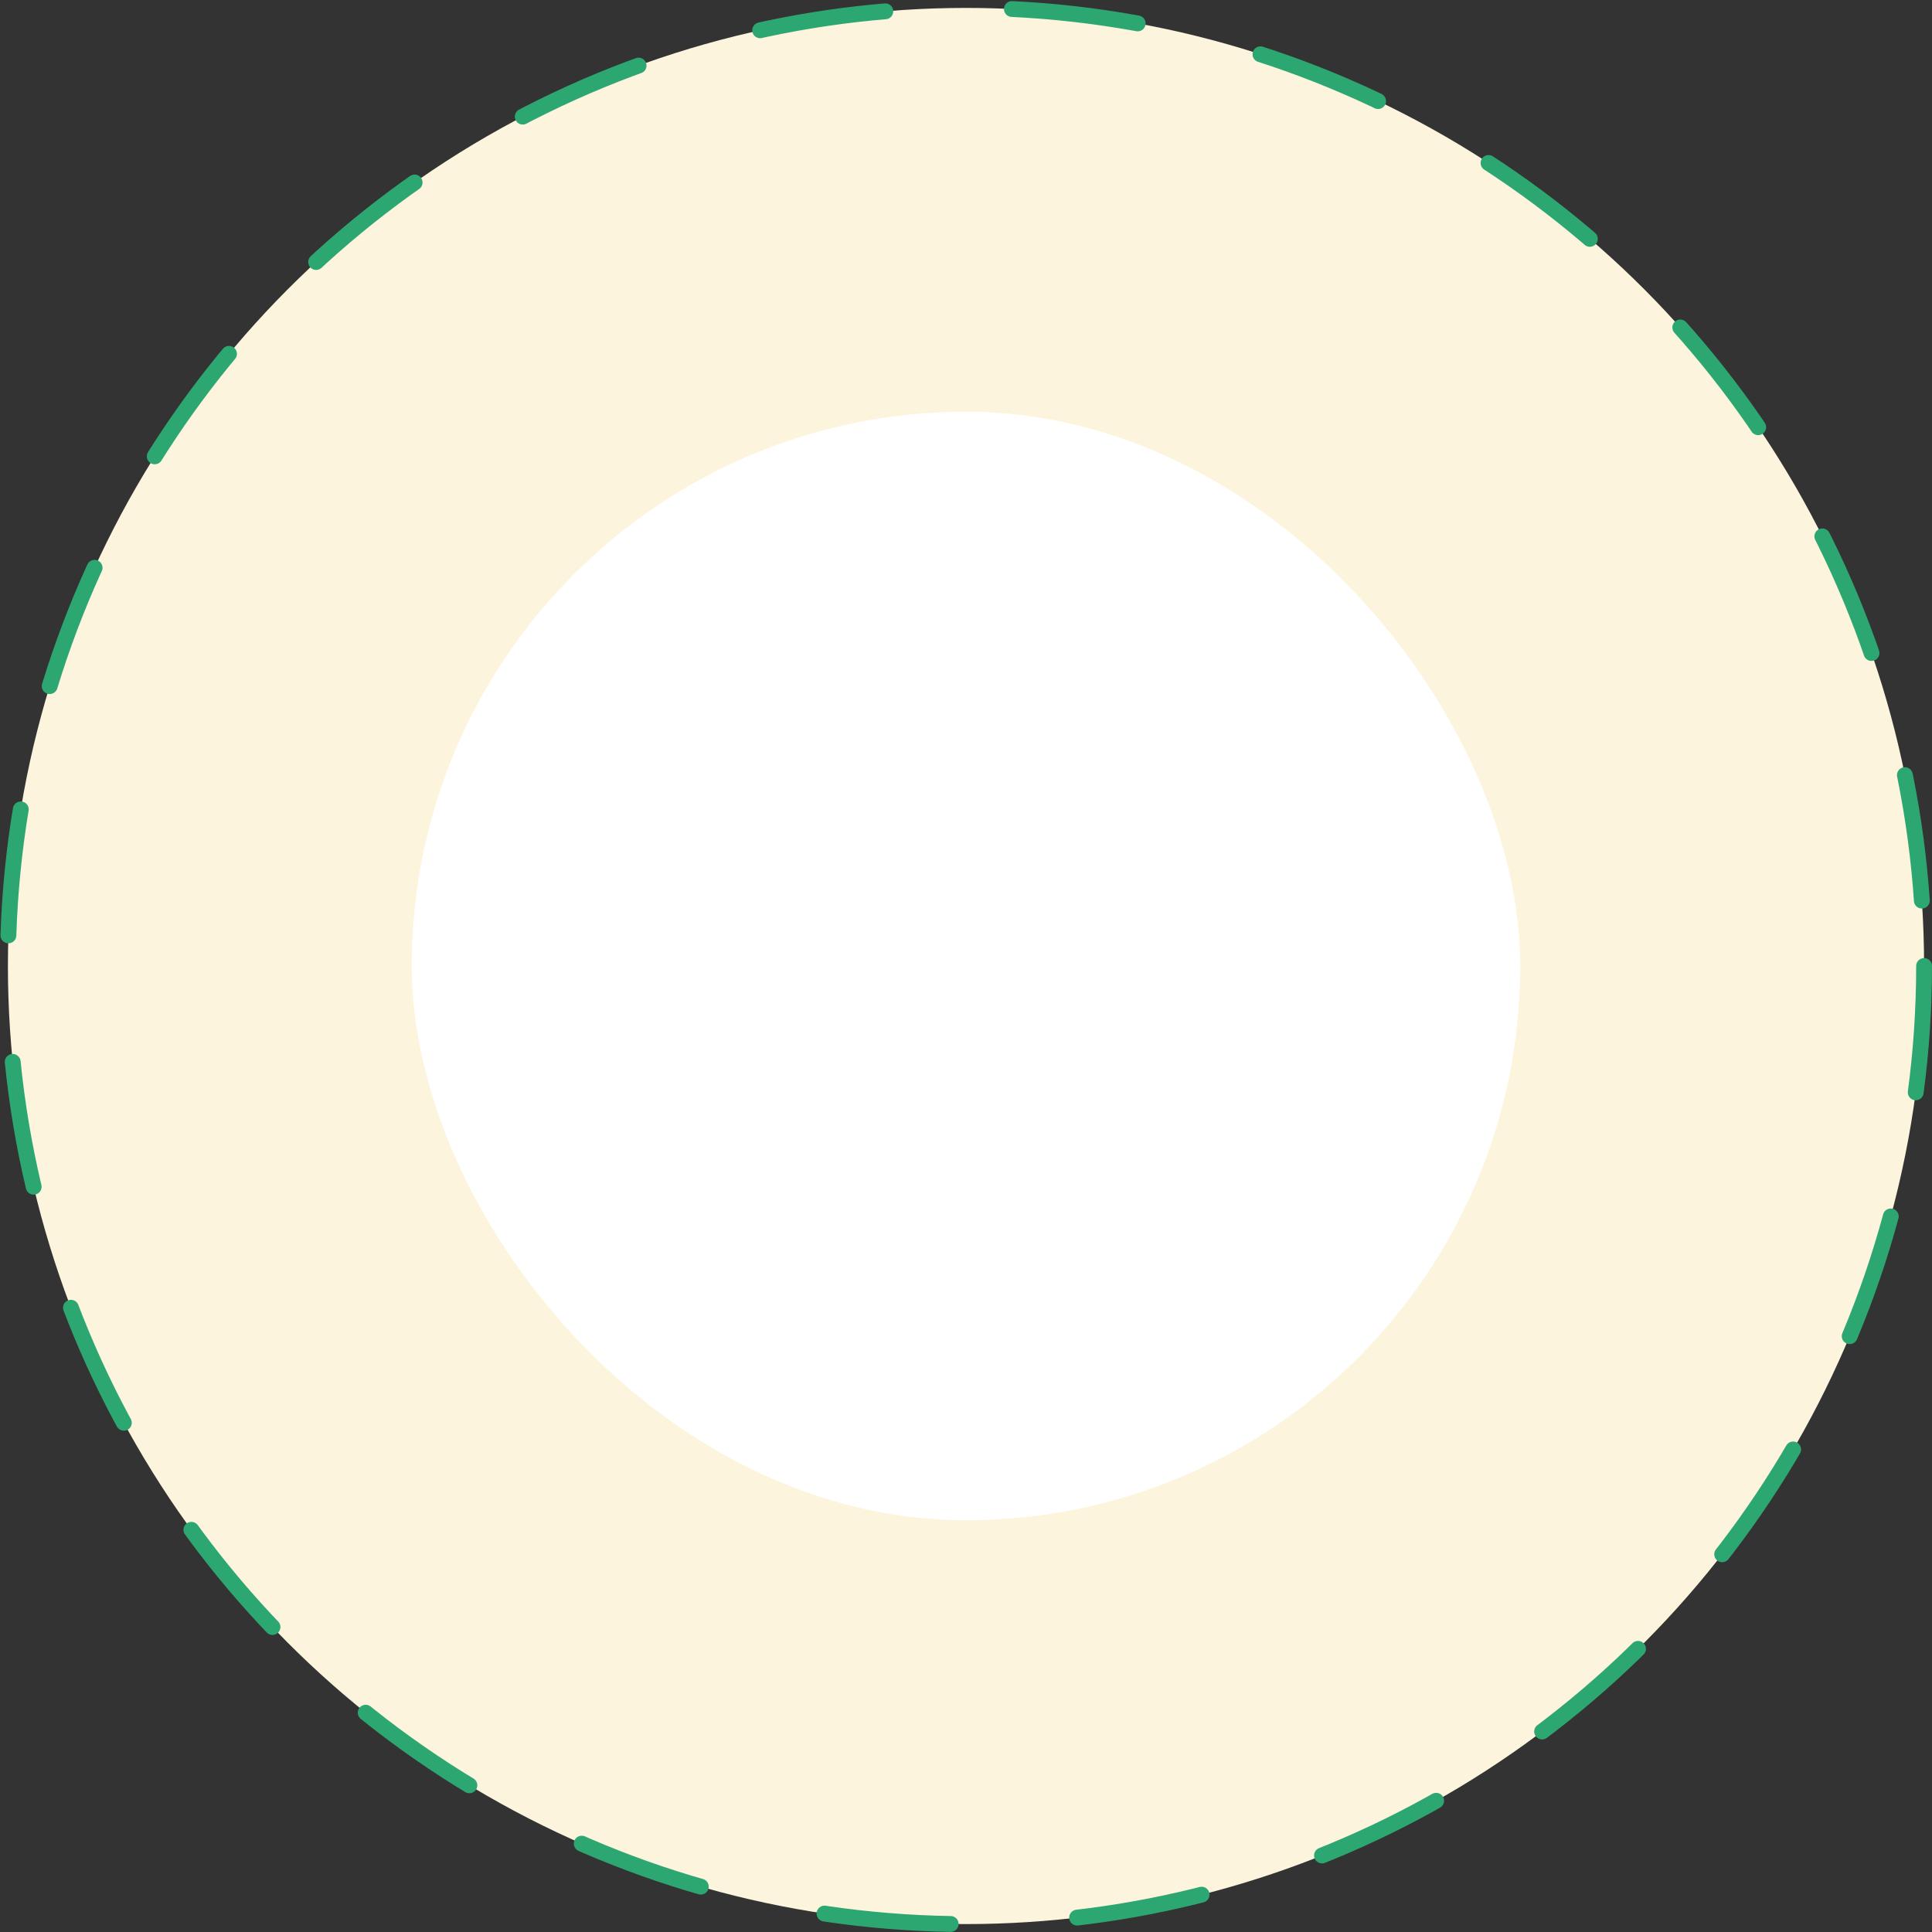 <svg width="122" height="122" viewBox="0 0 122 122" fill="none" xmlns="http://www.w3.org/2000/svg">
	<rect x="0" y="0" width="122" height="122" fill="#333333" stroke="none"/>
	<circle cx="61" cy="61" r="60.5" fill="#FCF4DD" stroke="#2DA771" stroke-linecap="round" stroke-dasharray="8 8" />
	<rect x="26" y="26" width="70" height="70" rx="35" fill="white" />
</svg>
